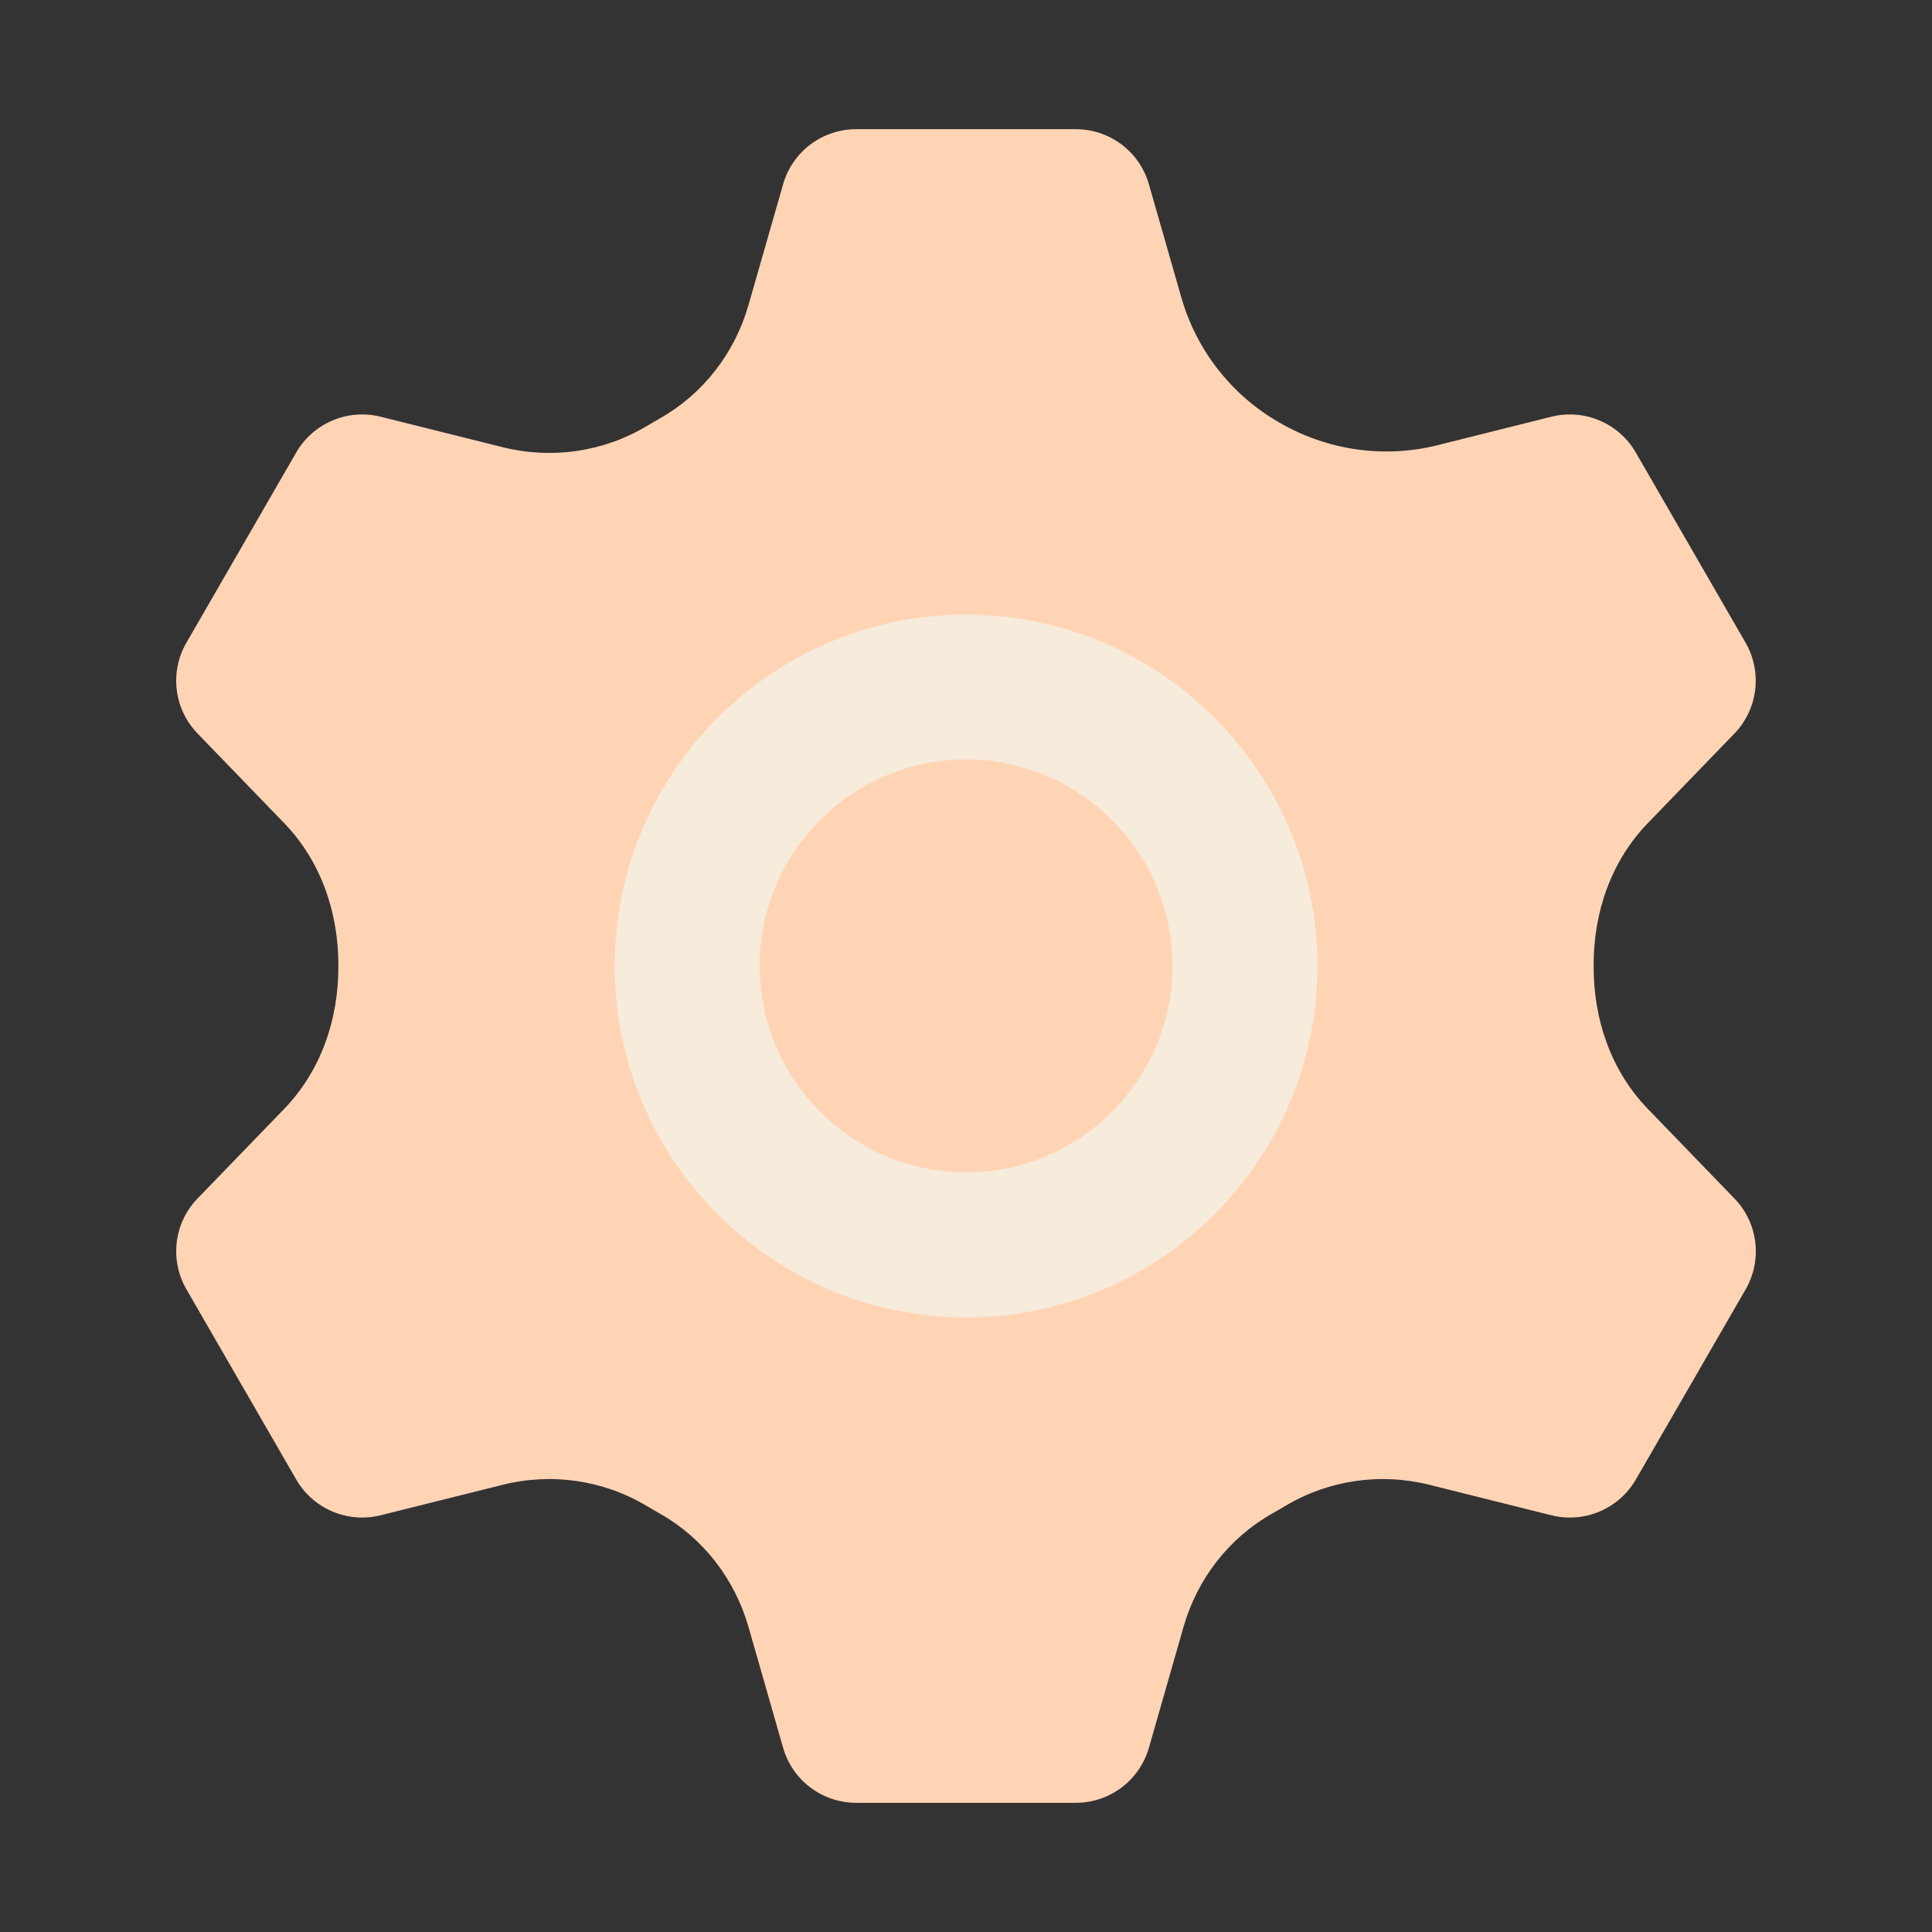 <svg width="22" height="22" viewBox="0 0 22 22" fill="none" xmlns="http://www.w3.org/2000/svg">
<rect x="0" y="0" width="22" height="22" fill="#333333" stroke="none"/>
<g clip-path="url(#clip0_277_4784)">
<path d="M18.147 11C18.147 10.997 18.147 10.994 18.147 10.991C18.146 10.39 18.345 9.806 18.763 9.374L19.75 8.353C20.018 8.076 20.07 7.653 19.877 7.318L18.627 5.153C18.434 4.818 18.042 4.652 17.667 4.745L16.372 5.069C15.761 5.222 15.114 5.129 14.569 4.812L14.553 4.803C14.017 4.491 13.623 3.984 13.452 3.387L13.083 2.099C12.977 1.727 12.637 1.471 12.25 1.471H9.75C9.363 1.471 9.023 1.727 8.917 2.099L8.523 3.474C8.367 4.019 8.008 4.485 7.515 4.764C7.464 4.793 7.414 4.822 7.364 4.852C6.871 5.147 6.281 5.232 5.723 5.092L4.333 4.745C3.958 4.652 3.566 4.818 3.373 5.153L2.123 7.318C1.929 7.653 1.981 8.076 2.25 8.353L3.237 9.374C3.654 9.806 3.854 10.389 3.853 10.991C3.853 10.994 3.853 10.997 3.853 11C3.853 11.003 3.853 11.006 3.853 11.009C3.854 11.611 3.654 12.194 3.237 12.626L2.25 13.647C1.981 13.924 1.929 14.347 2.123 14.682L3.373 16.847C3.566 17.182 3.958 17.348 4.333 17.255L5.722 16.908C6.28 16.768 6.87 16.853 7.363 17.148C7.414 17.178 7.464 17.207 7.515 17.236C8.008 17.515 8.367 17.981 8.523 18.526L8.917 19.901C9.023 20.273 9.363 20.529 9.75 20.529H12.25C12.637 20.529 12.977 20.273 13.083 19.901L13.477 18.526C13.633 17.981 13.992 17.515 14.485 17.236C14.536 17.207 14.587 17.178 14.637 17.148C15.13 16.853 15.72 16.768 16.278 16.908L17.667 17.255C18.042 17.348 18.434 17.182 18.628 16.847L19.878 14.682C20.071 14.347 20.019 13.924 19.75 13.647L18.763 12.626C18.346 12.194 18.146 11.611 18.147 11.009C18.147 11.006 18.147 11.003 18.147 11Z" fill="#FFD4B5"/>
<path d="M11 15.001C8.794 15.001 7 13.205 7 11C7 8.794 8.795 6.999 11 6.999C13.206 6.999 15.002 8.794 15.002 11C15.002 13.206 13.206 15.001 11 15.001ZM11 8.648C9.704 8.648 8.65 9.703 8.65 10.999C8.65 12.296 9.704 13.35 11 13.35C12.296 13.35 13.351 12.295 13.351 10.999C13.351 9.703 12.297 8.648 11 8.648Z" fill="#F7EBDB"/>
</g>
<defs>
<clipPath id="clip0_277_4784">
<rect width="22" height="22" fill="white"/>
</clipPath>
</defs>
</svg>
